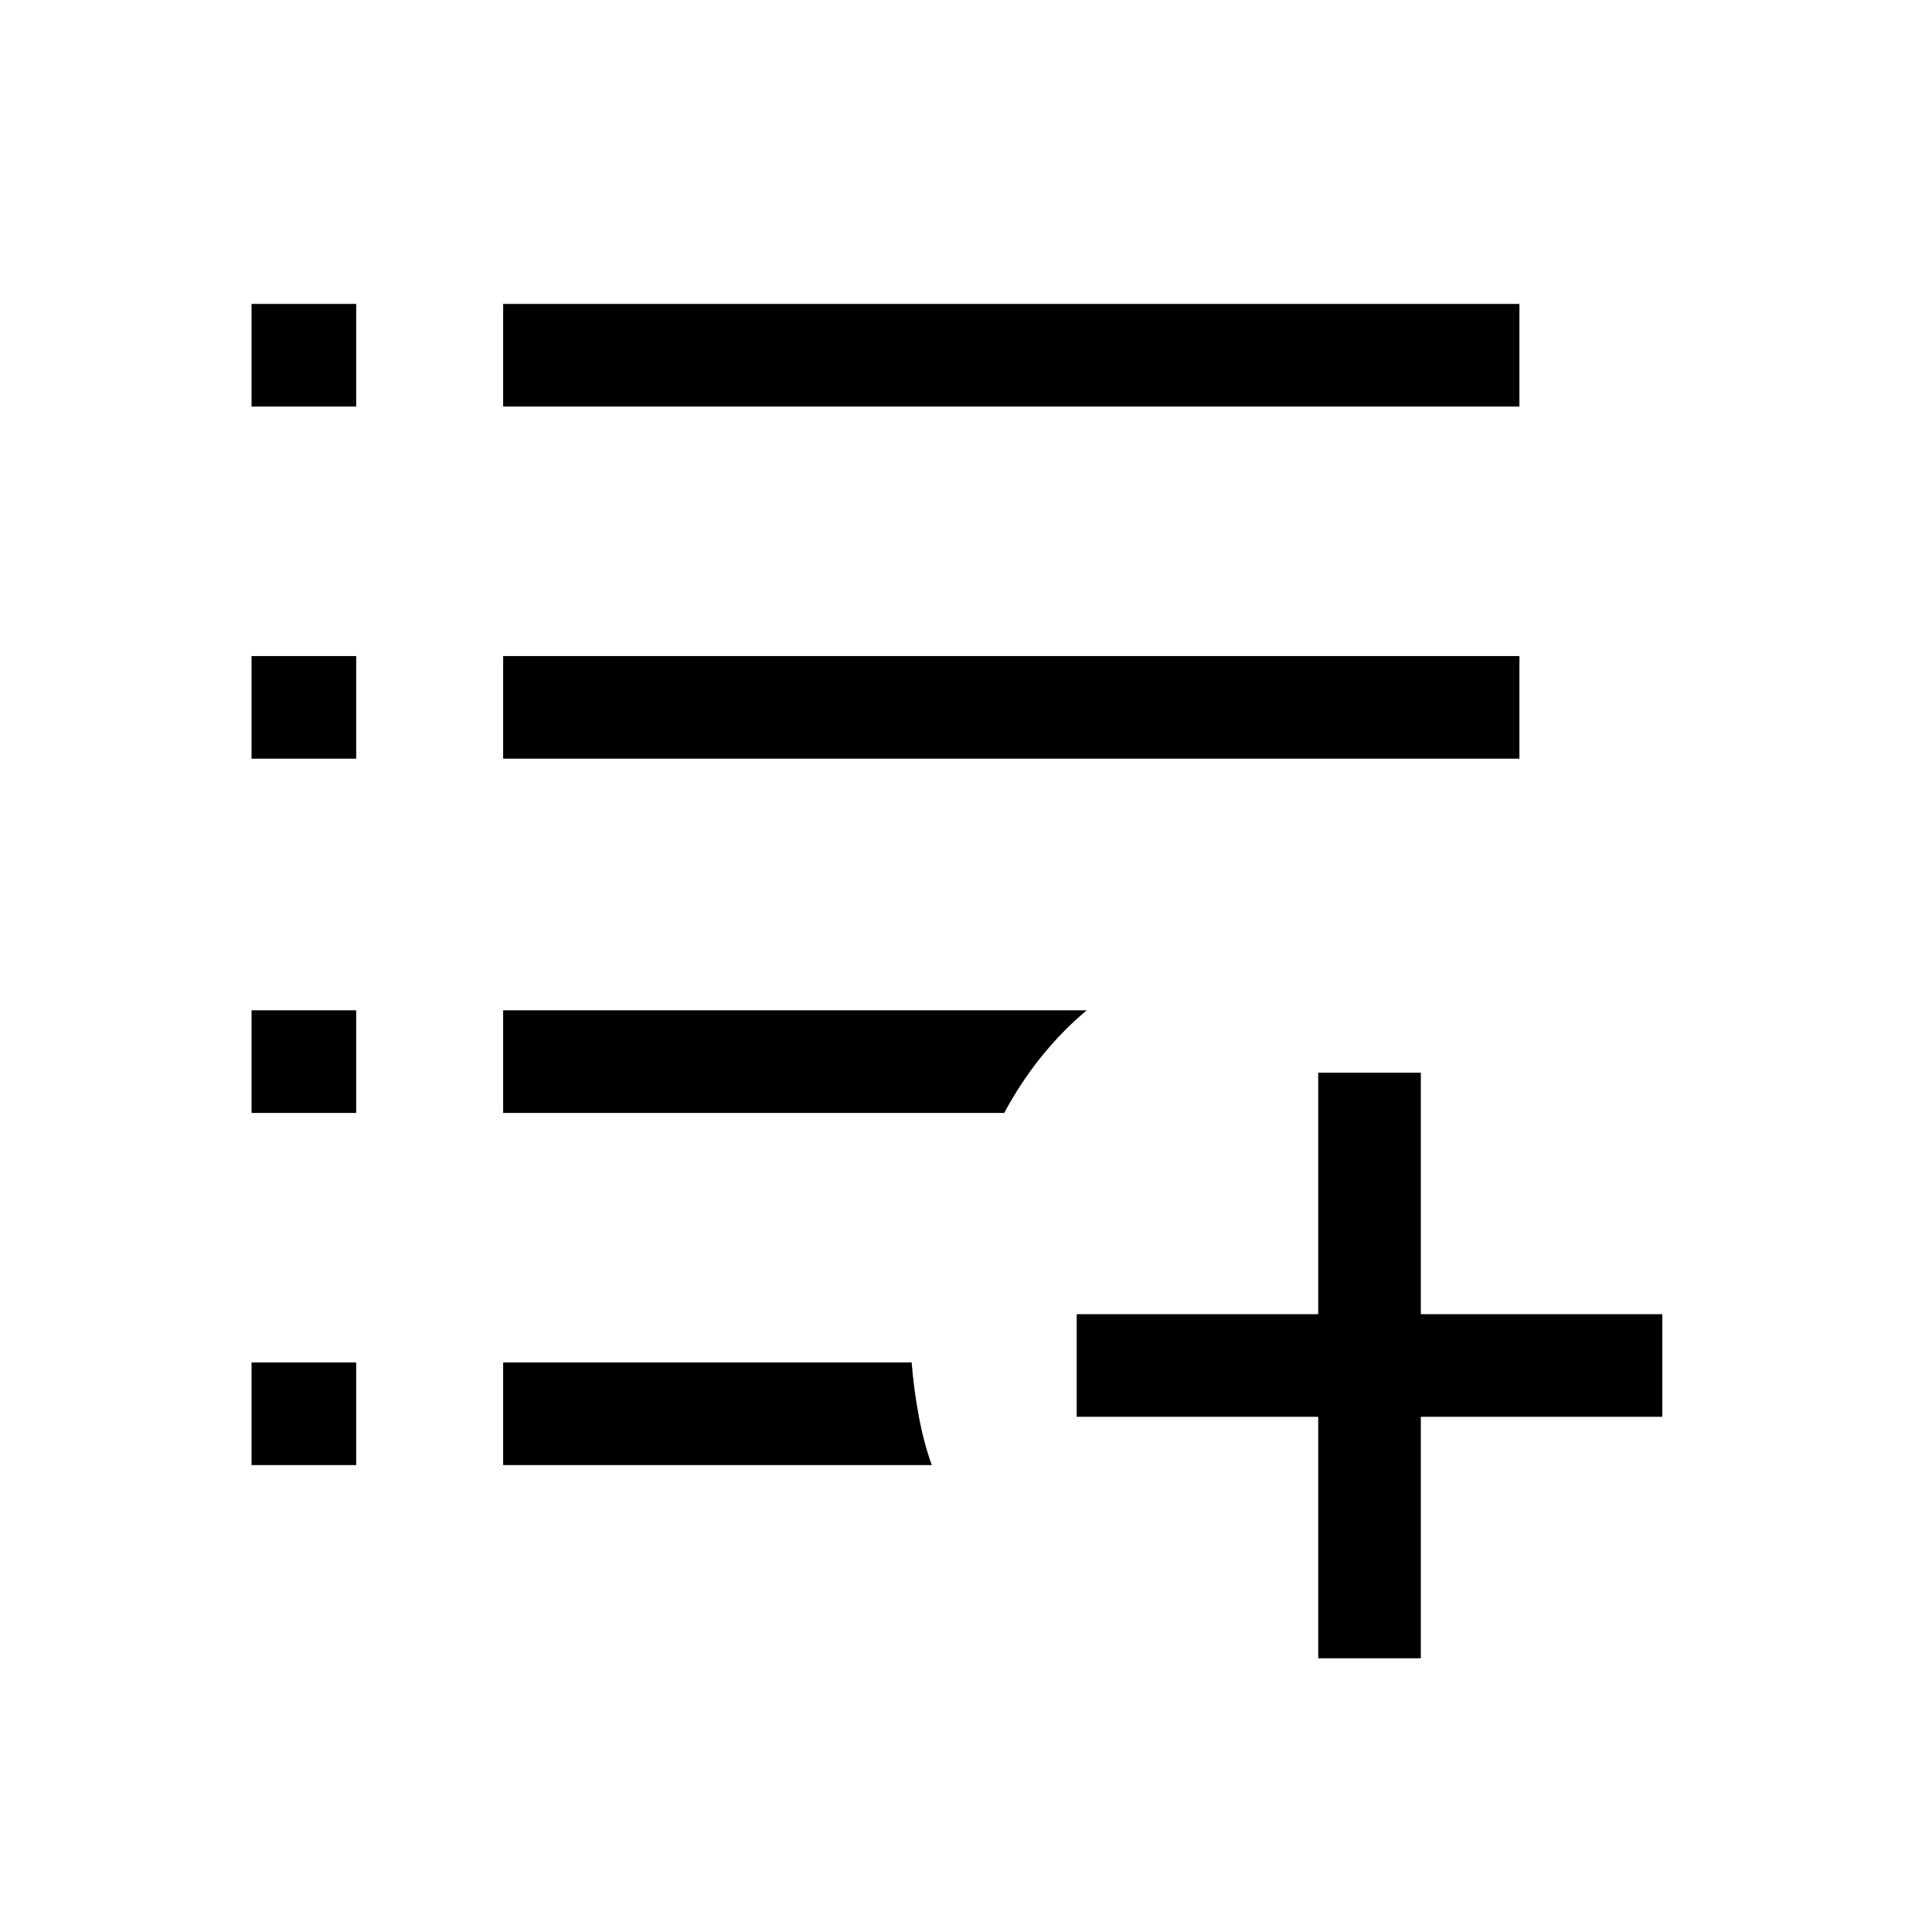 <svg xmlns="http://www.w3.org/2000/svg" height="40" width="40"><path d="M27.292 34.333v-5h-5v-2.125h5v-5h2.125v5h5v2.125h-5v5Zm-22.084-4v-2.125h2.167v2.125Zm5.209 0v-2.125h8.458q.042.542.146 1.104.104.563.271 1.021Zm-5.209-7.291v-2.125h2.167v2.125Zm5.209 0v-2.125H22.5q-.5.416-.938.958-.437.542-.77 1.167Zm-5.209-7.334v-2.125h2.167v2.125Zm5.209 0v-2.125h21.041v2.125ZM5.208 8.417V6.292h2.167v2.125Zm5.209 0V6.292h21.041v2.125Z"/></svg>